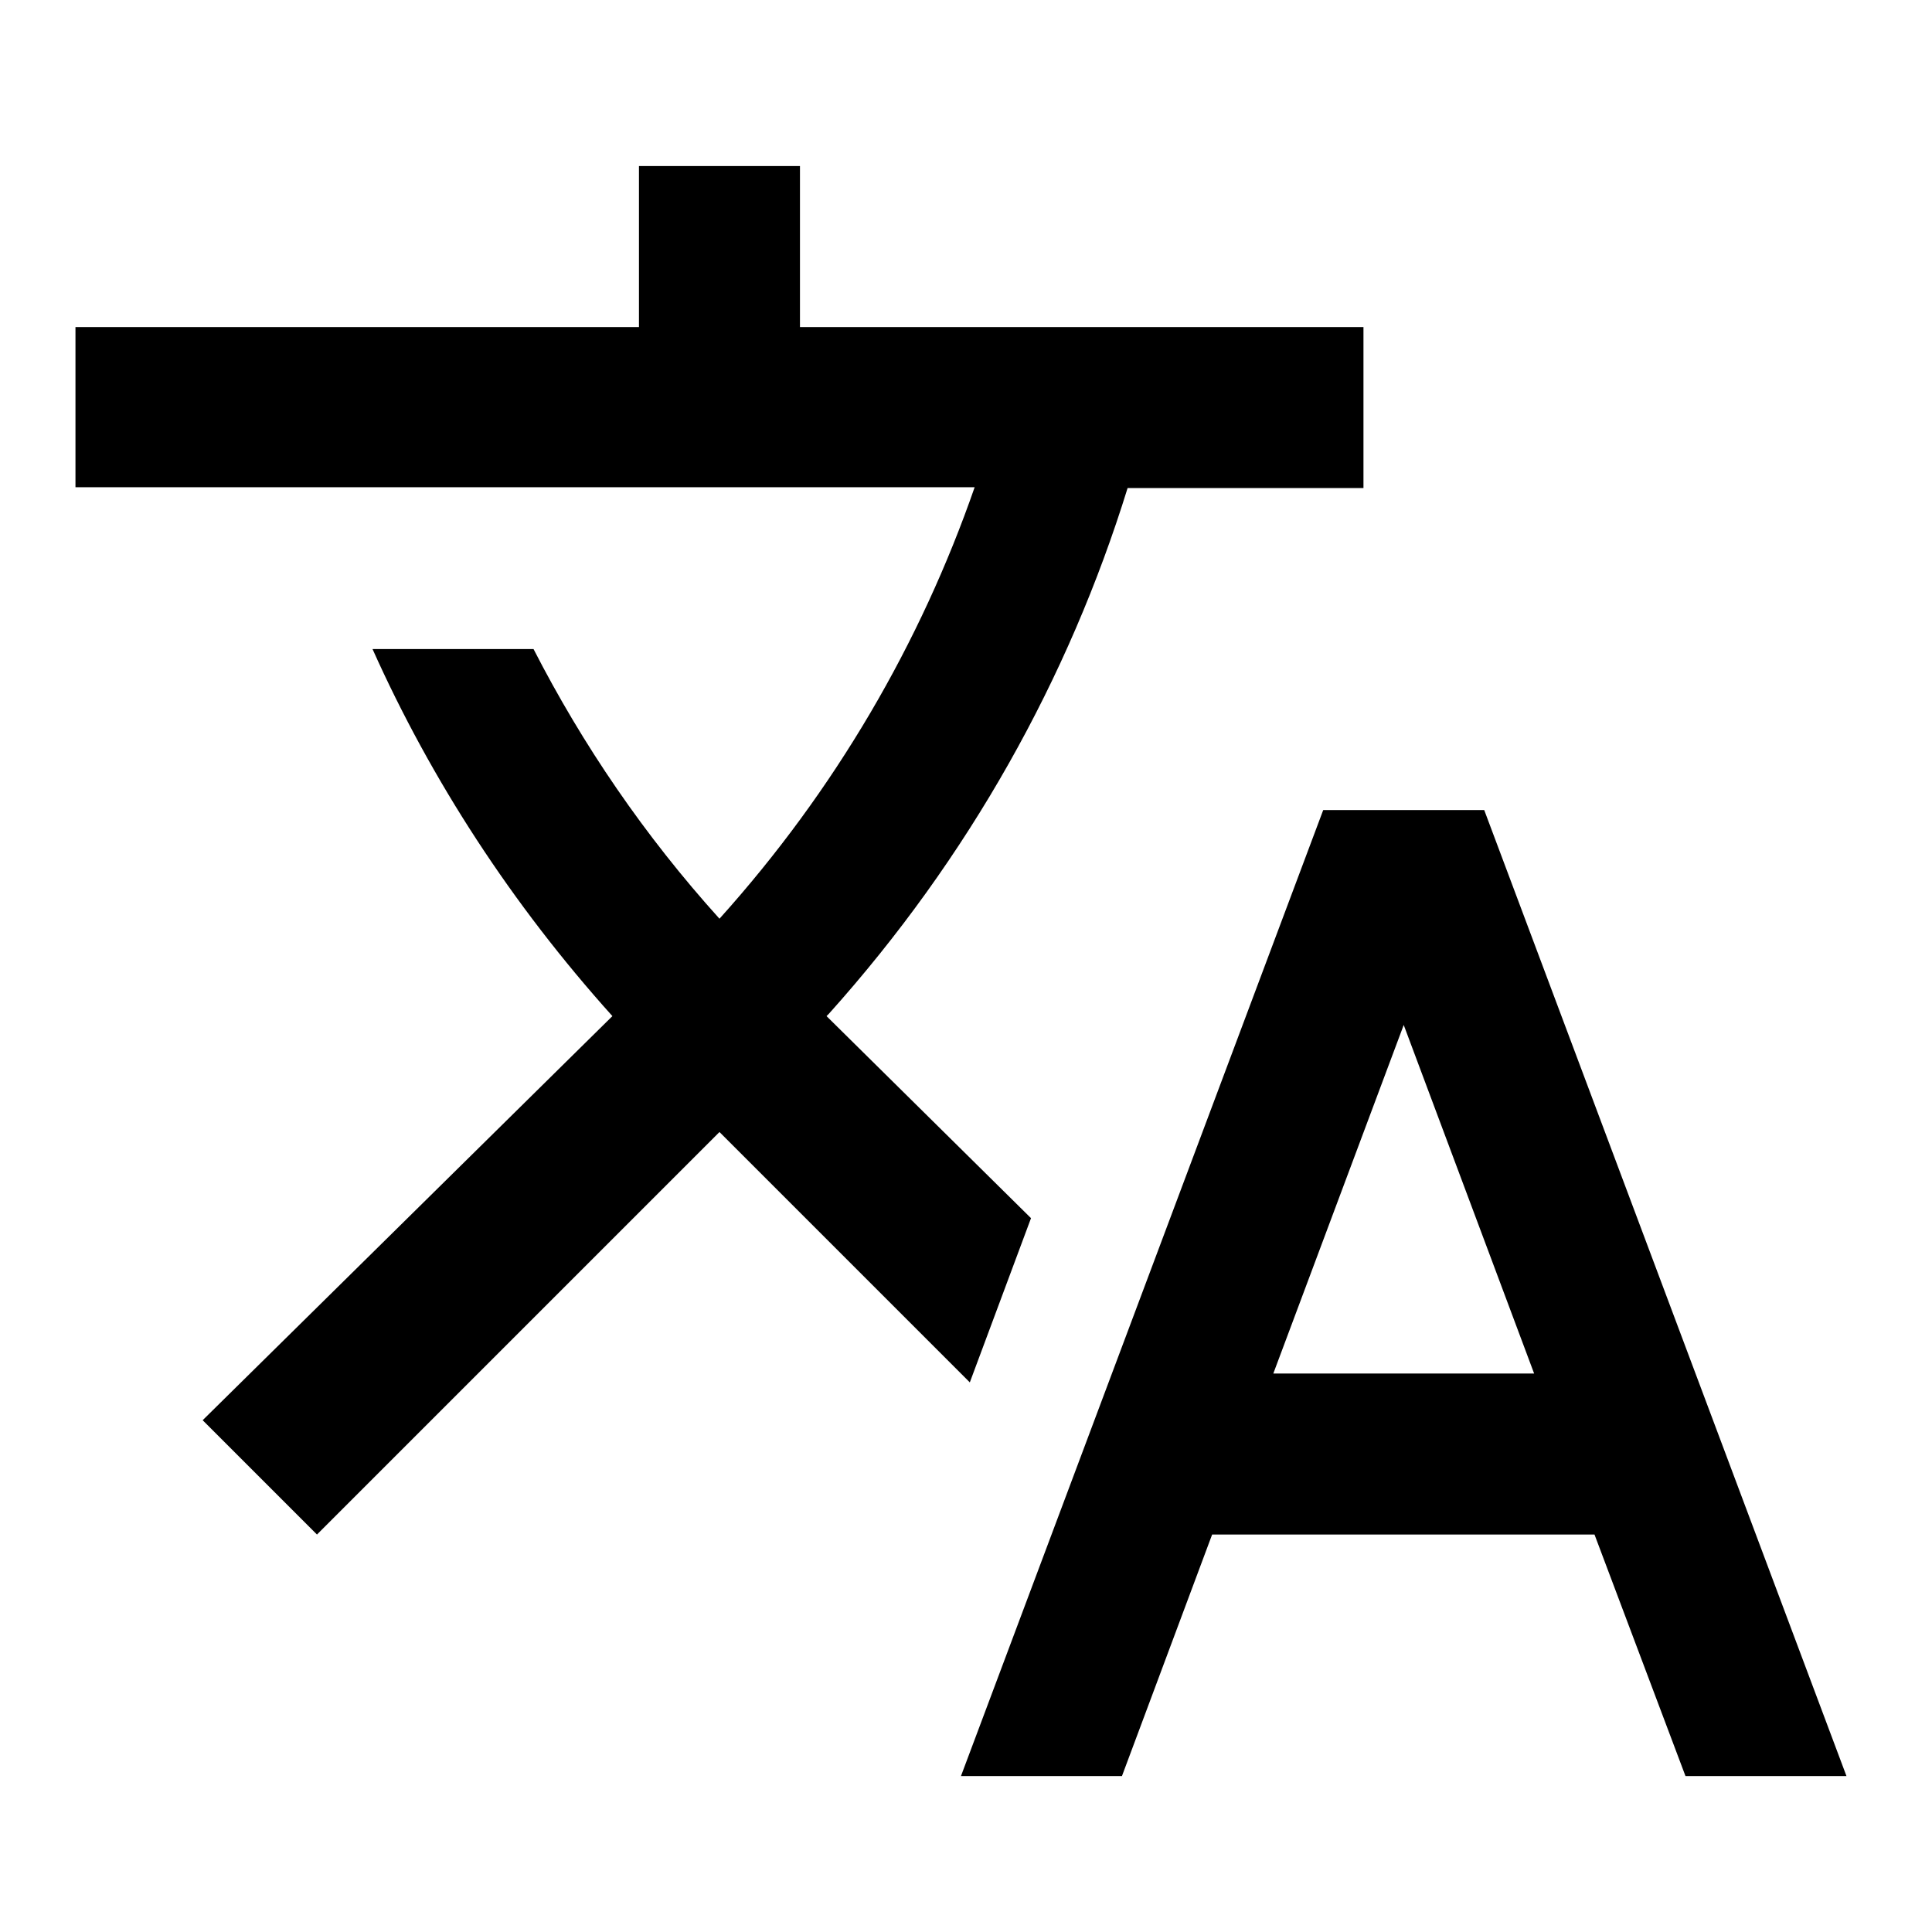 <?xml version="1.0" encoding="UTF-8"?>
<svg width="128px" height="128px" viewBox="0 0 128 128" version="1.1" xmlns="http://www.w3.org/2000/svg" xmlns:xlink="http://www.w3.org/1999/xlink">
    <title>international</title>
    <g id="icons" stroke="none" stroke-width="1" fill="none" fill-rule="evenodd">
        <g id="international" fill="#000000" fill-rule="nonzero">
            <g id="形状">
                <path d="M68.307,80.707 L54.76,67.32 L54.92,67.16 C64.2,56.813 70.813,44.92 74.707,32.333 L90.333,32.333 L90.333,21.667 L53,21.667 L53,11 L42.333,11 L42.333,21.667 L5,21.667 L5,32.28 L64.573,32.28 C61,42.573 55.347,52.333 47.667,60.867 C42.707,55.373 38.6,49.347 35.347,43 L24.68,43 C28.573,51.693 33.907,59.907 40.573,67.32 L13.427,94.093 L21,101.667 L47.667,75 L64.253,91.587 L68.307,80.707 Z M98.333,53.667 L87.667,53.667 L63.667,117.667 L74.333,117.667 L80.307,101.667 L105.64,101.667 L111.667,117.667 L122.333,117.667 L98.333,53.667 Z M84.36,91 L93,67.907 L101.64,91 L84.36,91 L84.36,91 Z"></path>
            </g>
        </g>
    </g>
</svg>